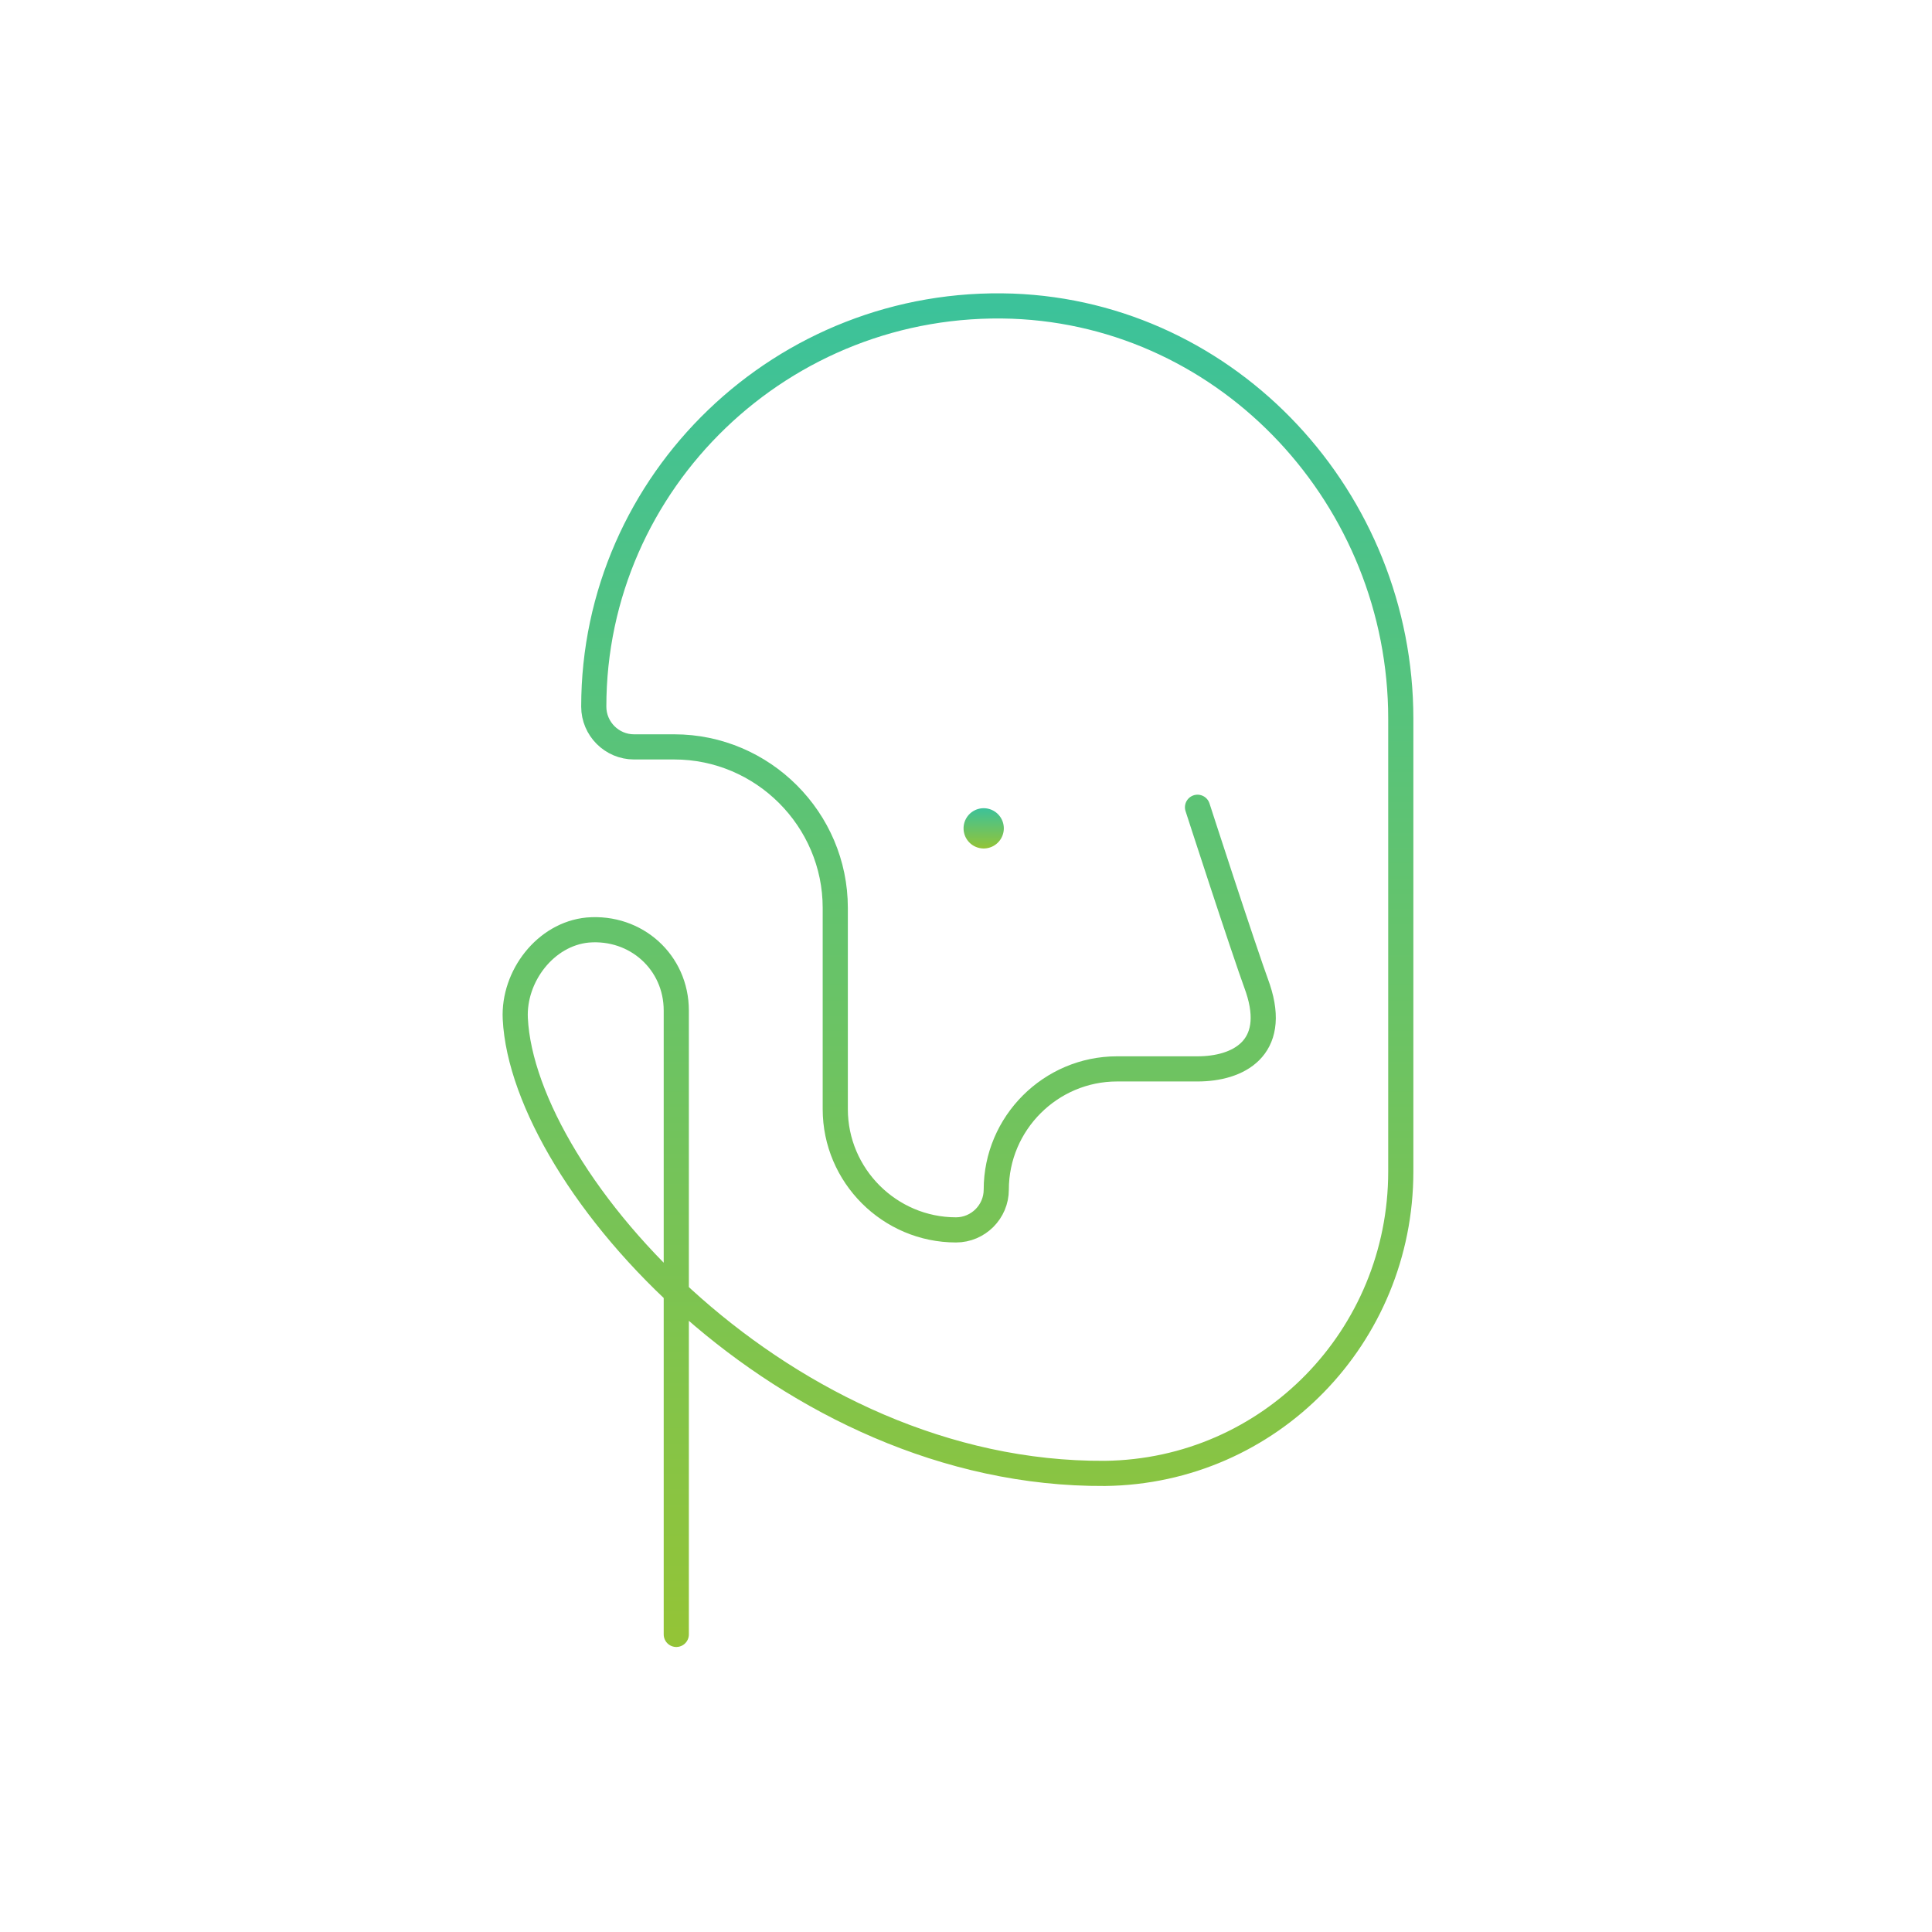 <svg xmlns="http://www.w3.org/2000/svg" width="192" height="192" fill="none" viewBox="0 0 192 192"><path fill="url(#a)" d="M97.758 84.32a2 2 0 1 0 0-4 2 2 0 0 0 0 4"/><path stroke="url(#b)" stroke-linecap="round" stroke-linejoin="round" stroke-miterlimit="10" stroke-width="2.5" d="M119.008 80.225s4.4 13.6 6 18c2 6-2 8-6 8h-8c-6.6 0-12 5.4-12 12 0 2.2-1.8 4-4 4-6.6 0-12-5.4-12-12v-20c0-8.8-7.2-16-16-16h-4c-2.2 0-4-1.8-4-4 0-22.4 18.8-40.6 41.6-39.8 21.6.8 38.6 19.2 38.6 41v45c0 16.4-13 29.8-29.4 30-31.8.2-57.8-29-58.6-45.2-.2-4.2 3-8.4 7.2-8.8 4.8-.4 8.8 3.2 8.8 8v62"/><defs><linearGradient id="a" x1="97.758" x2="97.758" y1="80.32" y2="84.32" gradientUnits="userSpaceOnUse"><stop stop-color="#3CC29A"/><stop offset="1" stop-color="#93C437"/></linearGradient><linearGradient id="b" x1="95.204" x2="95.204" y1="30.4" y2="162.425" gradientUnits="userSpaceOnUse"><stop stop-color="#3CC29A"/><stop offset="1" stop-color="#93C437"/></linearGradient></defs></svg>